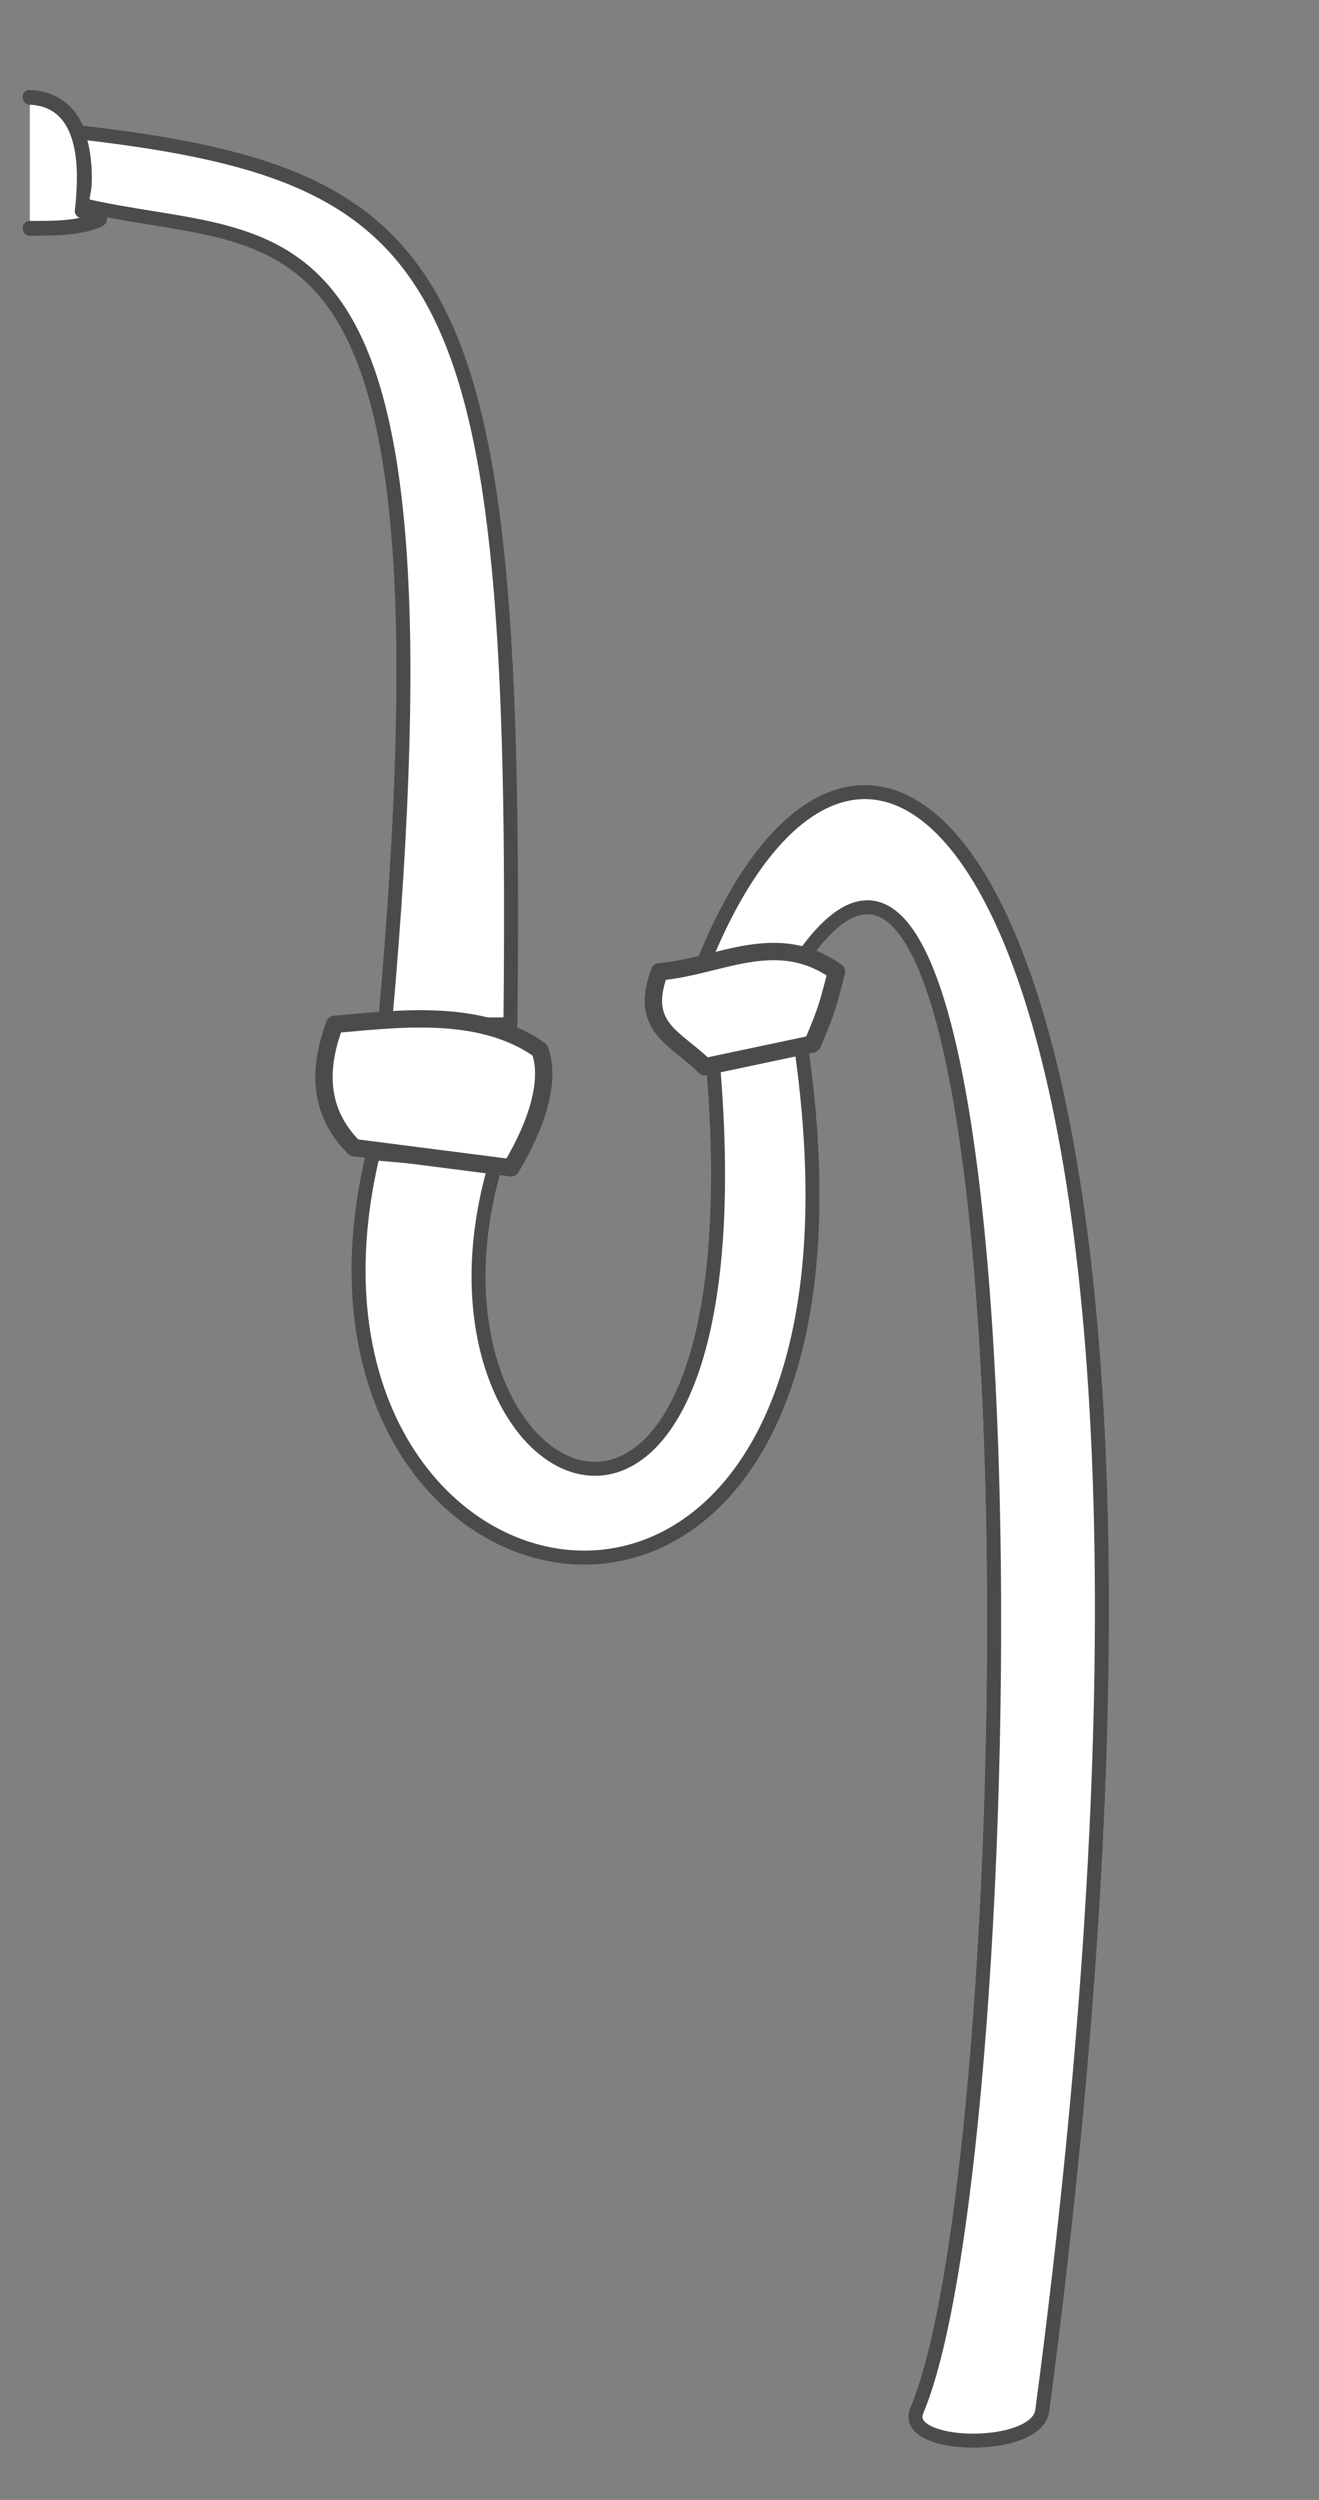 <?xml version="1.0" encoding="UTF-8" standalone="no"?>
<!DOCTYPE svg PUBLIC "-//W3C//DTD SVG 1.1//EN" "http://www.w3.org/Graphics/SVG/1.1/DTD/svg11.dtd">
<svg width="100%" height="100%" viewBox="0 0 190 360" version="1.1" xmlns="http://www.w3.org/2000/svg" xmlns:xlink="http://www.w3.org/1999/xlink" xml:space="preserve" xmlns:serif="http://www.serif.com/" style="fill-rule:evenodd;clip-rule:evenodd;stroke-linecap:round;stroke-linejoin:round;stroke-miterlimit:1.5;">
    <rect x="0" y="0" width="190" height="360" fill="#808080" stroke="none"/>
    <g>
        <g id="bas">
            <path class="animated" d="M132.07 347.14C129.72 352.68 149.34 353.11 150.13 347.14C179.41 126.08 126.47 77.45 101.55 138.13L115.44 138.13C150.36 87.44 148.02 309.45 132.07 347.14z" style="fill:white;stroke:rgb(75,75,75);stroke-width:2px;">
<animate id="animation-bas" repeatCount="indefinite" attributeName="d" dur="500ms" values="
M132.07 347.14C129.72 352.68 149.34 353.11 150.13 347.14C179.41 126.08 126.47 77.45 101.55 138.13L115.44 138.13C150.36 87.44 148.02 309.45 132.07 347.14z;
M132.07 347.14C129.72 352.68 149.34 353.11 150.13 347.14C179.41 126.08 139.23 74.12 101.55 138.13L115.44 138.13C158.53 77.69 148.02 309.45 132.07 347.14z;
M132.07 347.14C129.72 352.68 149.34 353.11 150.13 347.14C179.41 126.08 126.47 77.45 101.55 138.13L115.44 138.13C150.36 87.44 148.02 309.45 132.07 347.14z
" />
            </path>
            <path class="fixed" d="M132.07 347.14C129.72 352.68 149.34 353.11 150.13 347.14C179.41 126.08 126.47 77.45 101.55 138.13L115.44 138.13C150.36 87.44 148.02 309.45 132.07 347.14z" style="fill:white;stroke:rgb(75,75,75);stroke-width:2px;" />
        </g>
    </g>
    <g>
        <g id="haut">
            <path class="animated" d="M55.46 147.51L73.52 147.51C74.65 38.16 65.49 24.98 9.34 18.83L11.39 29.4C41.05 36.57 66.59 23.37 55.46 147.51z" style="fill:white;stroke:rgb(75,75,75);stroke-width:2px;">

<animate id="animation-haut" repeatCount="indefinite" attributeName="d" dur="450ms" values="
M55.46 147.51L73.52 147.51C74.65 38.16 65.49 24.98 9.34 18.83L11.39 29.4C41.05 36.57 66.59 23.37 55.46 147.51z;
M55.46 147.51L73.52 147.51C74.65 38.16 76.83 21.22 9.34 18.83L11.39 29.4C52.63 33.17 66.59 23.37 55.46 147.51z;
M55.46 147.51L73.52 147.51C74.65 38.16 65.49 24.98 9.34 18.83L11.39 29.4C41.05 36.57 66.59 23.37 55.46 147.51z
" />
            </path>
            <path class="fixed" d="M55.46 147.51L73.52 147.51C74.65 38.16 65.49 24.98 9.34 18.83L11.39 29.4C41.05 36.57 66.59 23.37 55.46 147.51z" style="fill:white;stroke:rgb(75,75,75);stroke-width:2px;"/>
        </g>
    </g>
    <g>
        <g id="milieu">
            <path class="animated" d="M71.39 167.59L53.76 166.08C36.59 237.51 130.65 255.14 115.34 150.34L102.64 152.34C110.55 241.08 57.02 216.17 71.39 167.59z" style="fill:white;stroke:rgb(75,75,75);stroke-width:2px;">
<animate id="animation-milieu" repeatCount="indefinite" attributeName="d" dur="600ms" values="
M71.39 167.59L53.76 166.08C36.59 237.51 130.65 255.14 115.34 150.34L102.64 152.34C110.55 241.08 57.02 216.17 71.39 167.59z;
M71.39 167.59L53.76 166.08C40.17 220.09 130.65 255.14 115.34 150.34L102.64 152.34C110.55 241.08 56.36 199.14 71.39 167.59z;
M71.39 167.59L53.76 166.08C36.59 237.51 130.65 255.14 115.34 150.34L102.64 152.34C110.55 241.08 57.02 216.17 71.39 167.59z
" />
            </path>
            <path class="fixed" d="M71.39 167.59L53.76 166.08C36.59 237.51 130.65 255.14 115.34 150.34L102.64 152.34C110.55 241.08 57.02 216.17 71.39 167.59z" style="fill:white;stroke:rgb(75,75,75);stroke-width:2px;"/>
        </g>
    </g>
    <g id="attache-gauche" serif:id="attache gauche" transform="matrix(1,0,0,1,27.894,0)">
        <path d="M49.867,151.216C41.219,145.032 28.961,146.791 20.314,147.511C17.285,155.627 18.999,161.113 23.112,165.268L45.717,168.168C49.568,161.755 51.45,155.464 49.867,151.216Z" style="fill:white;stroke:rgb(75,75,75);stroke-width:2.5px;"/>
    </g>
    <g id="attache-droite" serif:id="attache droite" transform="matrix(1,0,0,1,76.224,-14.548)">
        <path d="M44.274,154.486C35.627,148.302 27.424,153.767 18.776,154.486C15.748,162.603 21.208,164.013 25.321,168.168L40.806,164.891C43.05,159.67 43.147,158.734 44.274,154.486Z" style="fill:white;stroke:rgb(75,75,75);stroke-width:2.5px;"/>
    </g>
    <g id="attache-haut" serif:id="attache haut">
        <g transform="matrix(1,0,0,1,-8.148,4.685)">
            <path d="M12.444,28.192C16.215,28.192 19.987,28.192 22.501,26.935L19.987,25.678C21.244,15.621 18.73,9.335 12.444,9.335" style="fill:white;fill-rule:nonzero;"/>
        </g>
        <g transform="matrix(1,0,0,1,-8.148,4.685)">
            <path d="M12.444,29.255C15.942,29.249 19.503,29.322 22.784,27.96C23.546,27.644 23.958,26.477 23.038,26.017C22.417,25.707 21.796,25.396 21.176,25.086C20.708,24.852 21.296,23.064 21.345,22.088C21.481,19.426 21.19,16.721 20.364,14.185C19.176,10.535 16.208,8.431 12.444,8.271C11.073,8.213 11.078,10.339 12.444,10.397C19.973,10.717 19.523,20.286 18.924,25.677C18.886,26.02 19.149,26.444 19.45,26.595C20.288,27.014 21.126,27.433 21.964,27.852C22.049,27.204 22.133,26.557 22.218,25.909C19.105,27.201 15.758,27.122 12.443,27.128C11.073,27.132 11.073,29.258 12.444,29.255Z" style="fill:rgb(75,75,75);fill-rule:nonzero;"/>
        </g>
    </g>
</svg>
